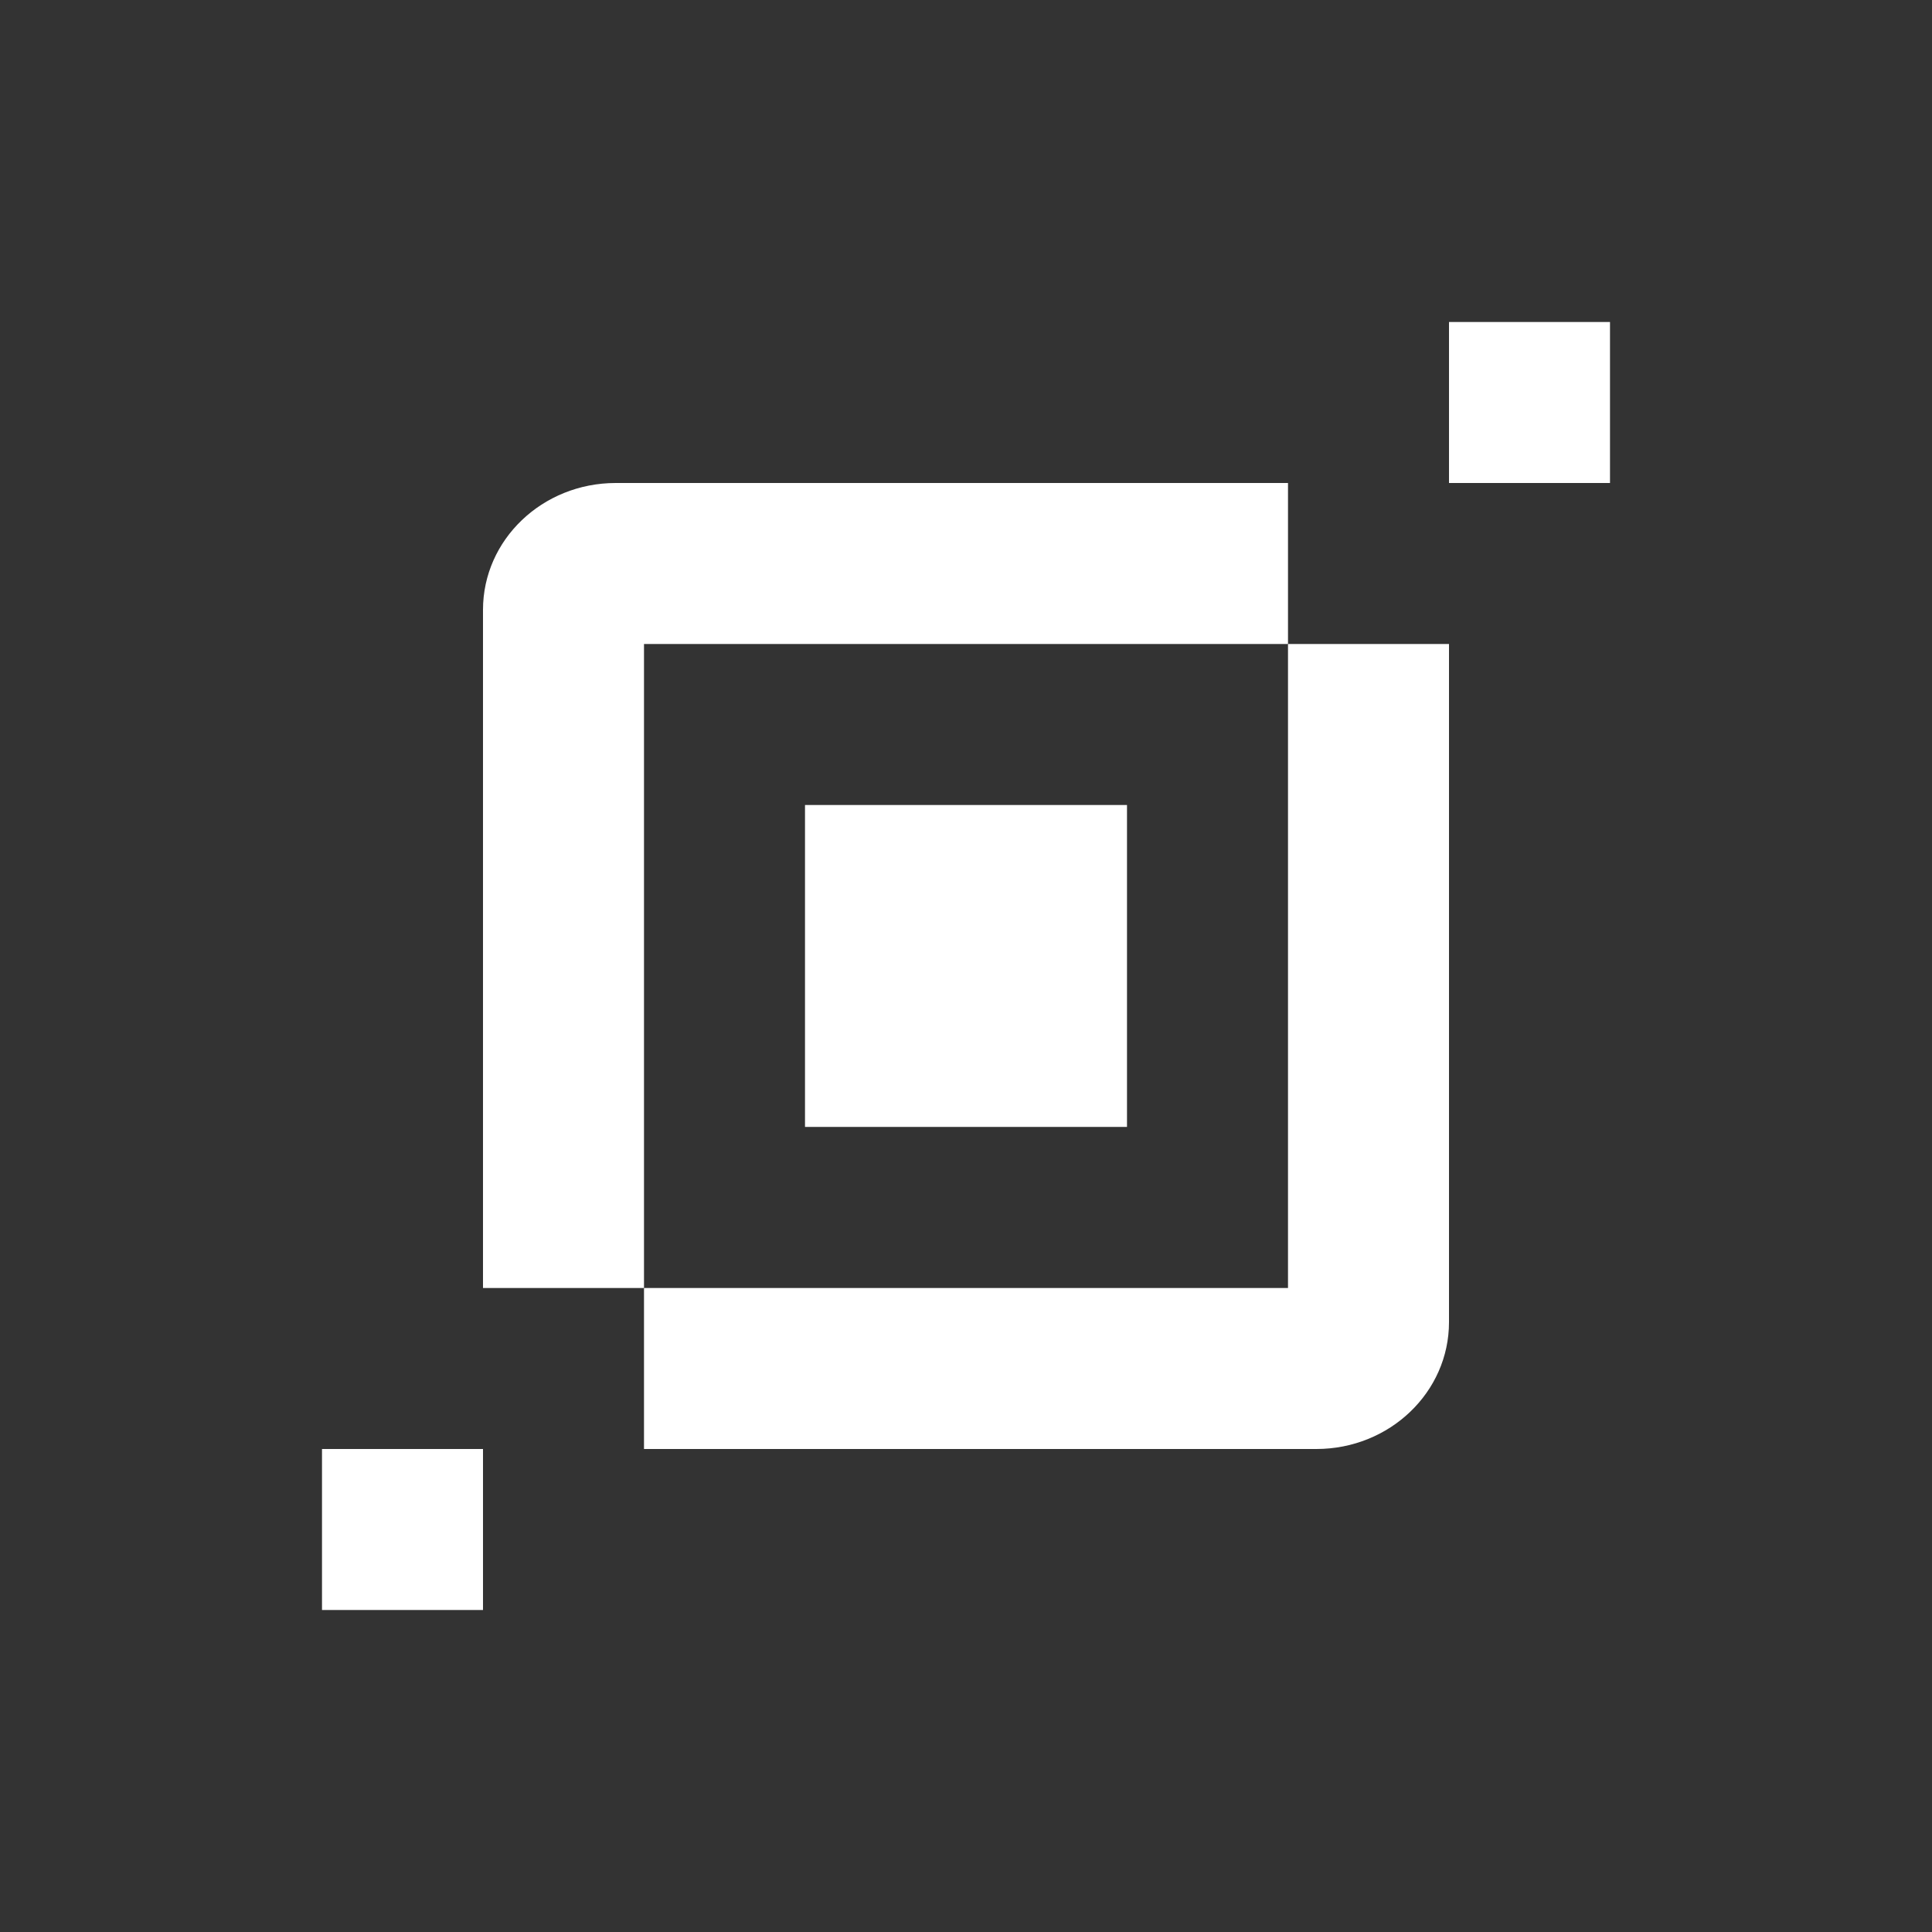 <svg width="24" height="24" viewBox="0 0 24 24" fill="none" xmlns="http://www.w3.org/2000/svg">
<rect x="0" y="0" width="24" height="24" fill="#333333" stroke="none"/>
<path d="M7.649 6C6.738 6 6 6.705 6 7.575V16H8V8H16V6H7.649Z" fill="white"/>
<path d="M8 18V16H16V8H18V16.424C18 17.295 17.262 18 16.352 18H8Z" fill="white"/>
<path d="M10 10H14V13.999H10V10Z" fill="white"/>
<path d="M18 4H20V6H18V4Z" fill="white"/>
<path d="M4 18H6V20H4V18Z" fill="white"/>
</svg>
